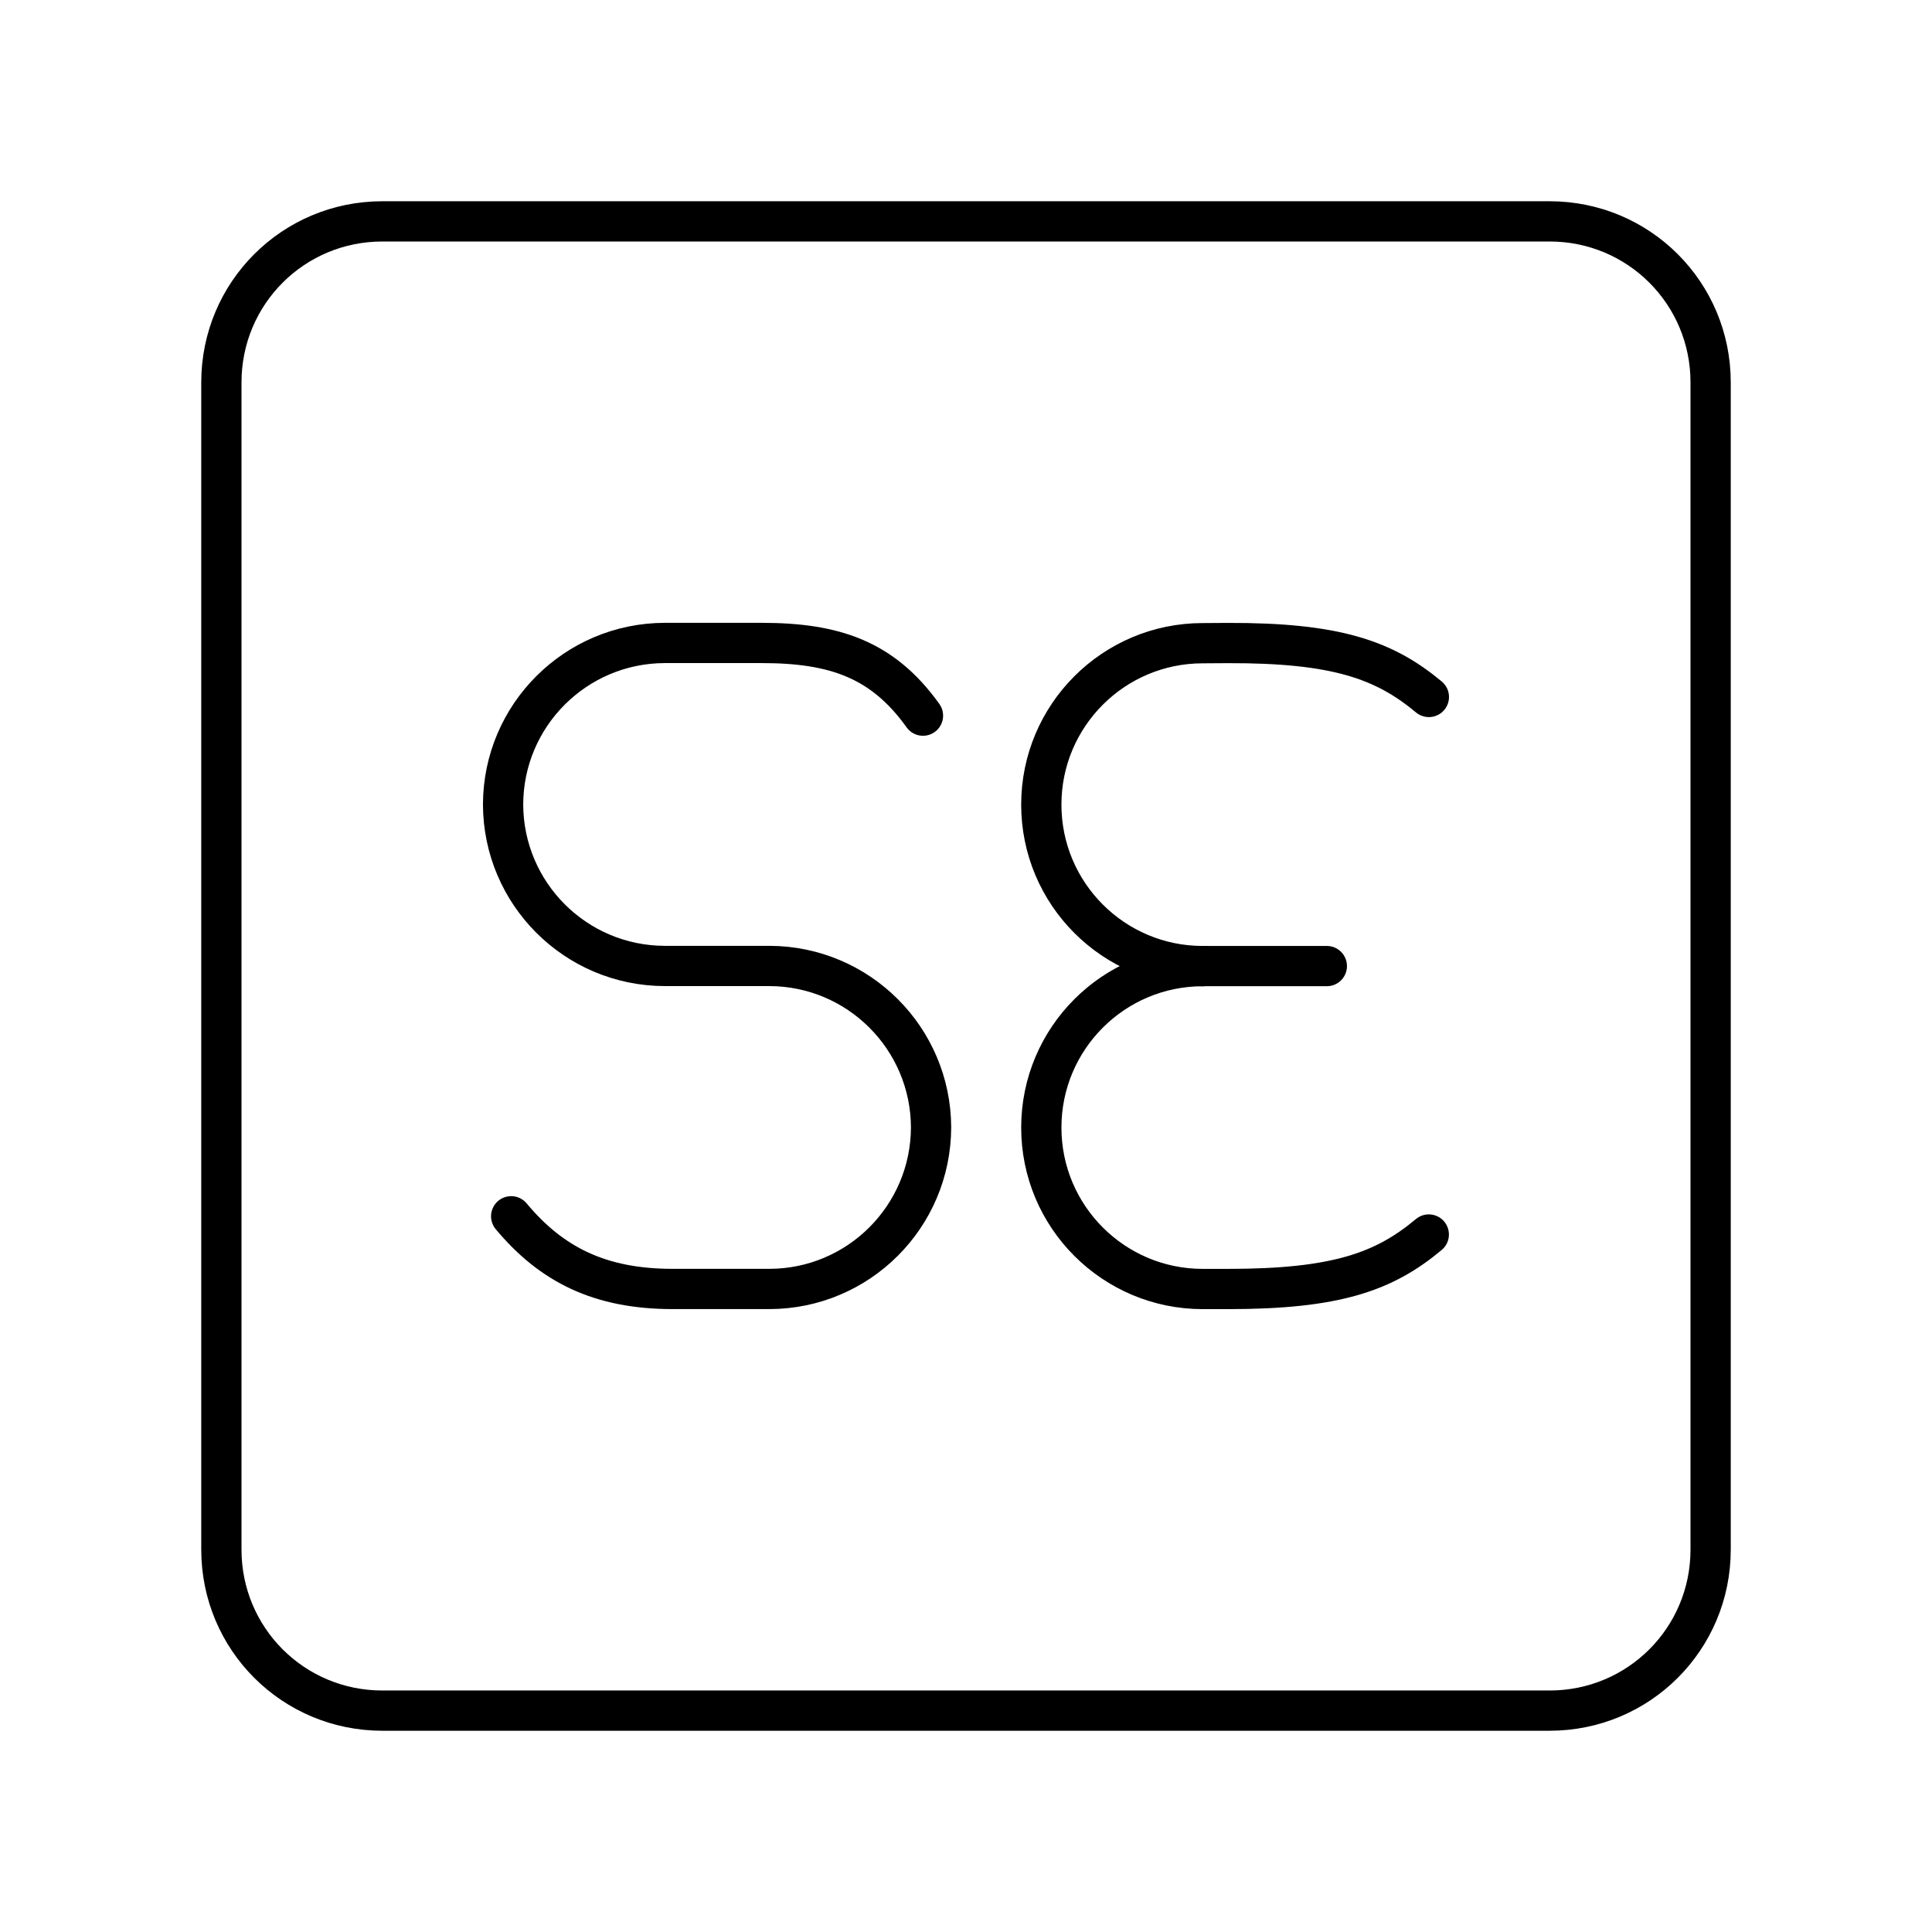 <?xml version="1.0" encoding="UTF-8"?><svg id="a" xmlns="http://www.w3.org/2000/svg" viewBox="0 0 48 48"><defs><style>.c{fill:none;stroke:#000;stroke-linecap:round;stroke-linejoin:round;}</style></defs><path id="b" class="c" d="M9.5,5.5h29c2.216,0,4,1.784,4,4v29c0,2.216-1.784,4-4,4H9.5c-2.216,0-4-1.784-4-4V9.5c0-2.216,1.784-4,4-4Z"/><path class="c" d="M12.7,30.218c1.003,1.203,2.207,1.806,4.013,1.806h2.406c2.214-.006,4.006-1.799,4.013-4.013h0c-.007-2.213-1.8-4.005-4.013-4.012h-2.607c-2.213-.006-4.006-1.798-4.013-4.012h0c.006-2.214,1.799-4.006,4.013-4.013h2.406c1.806,0,3.009.402,4.013,1.806"/><path class="c" d="M35.498,30.671c-1.108.928-2.304,1.354-4.99,1.354h-.626c-2.215,0-4.011-1.796-4.011-4.011h0c0-2.215,1.796-4.011,4.011-4.011"/><path class="c" d="M35.5,17.316c-1.11-.925-2.308-1.347-4.994-1.34l-.624.004c-2.215,0-4.011,1.796-4.011,4.011h0c0,2.215,1.796,4.011,4.011,4.011"/><line class="c" x1="32.965" y1="24.002" x2="29.882" y2="24.002"/></svg>